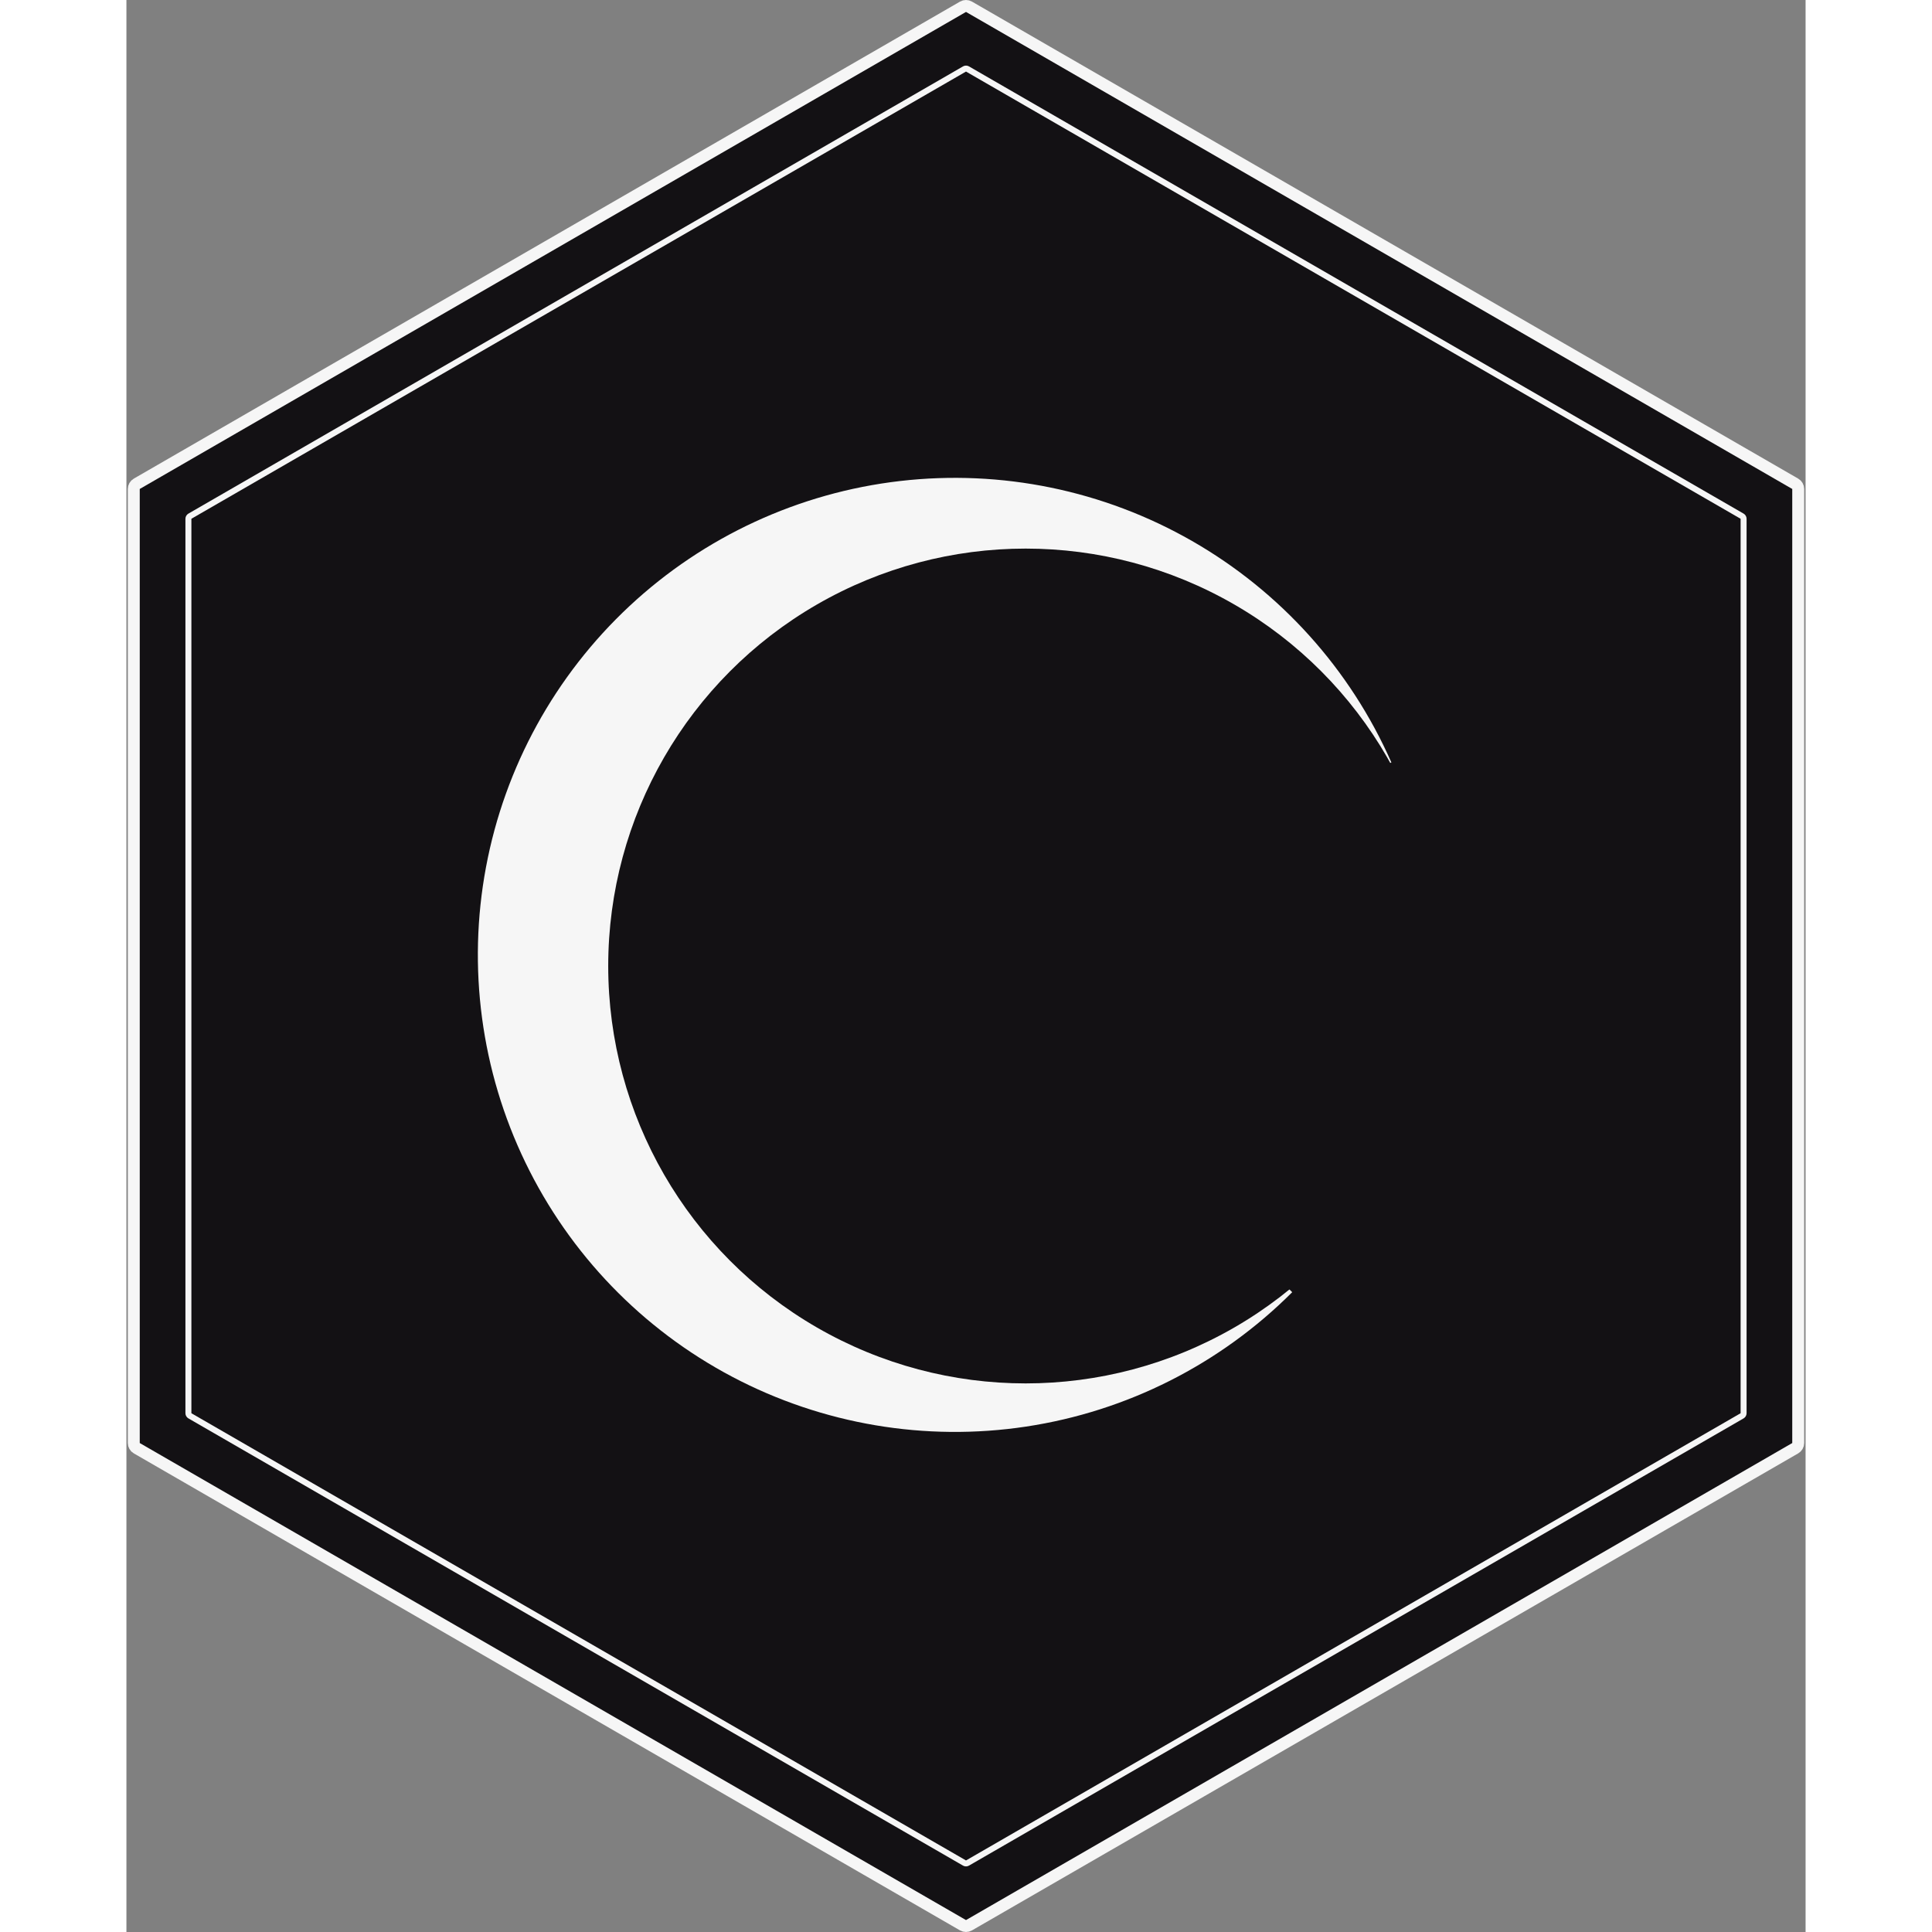 <?xml version="1.0" standalone="no"?>
<!DOCTYPE svg PUBLIC "-//W3C//DTD SVG 1.1//EN" "http://www.w3.org/Graphics/SVG/1.1/DTD/svg11.dtd">
<svg xmlns="http://www.w3.org/2000/svg" width="64" height="64" viewBox="0 0 704 810" fill="none">
<rect x="0" y="0" width="704" height="810" fill="#808080" stroke="none"/>
<path d="M353.25 2.835C352.477 2.388 351.523 2.388 350.75 2.835L4.34 202.835C3.566 203.282 3.09 204.107 3.09 205V605C3.09 605.893 3.566 606.719 4.34 607.165L350.75 807.165C351.523 807.612 352.477 807.612 353.25 807.165L699.66 607.165C700.434 606.719 700.91 605.893 700.91 605V205C700.91 204.107 700.434 203.282 699.66 202.835L353.25 2.835Z" fill="#131114" stroke="#F6F6F6" stroke-width="5" stroke-linejoin="round"/>
<path d="M352.625 28.918C352.238 28.694 351.762 28.694 351.375 28.918L26.616 216.417C26.229 216.641 25.991 217.053 25.991 217.5V592.5C25.991 592.947 26.229 593.359 26.616 593.583L351.375 781.083C351.762 781.306 352.238 781.306 352.625 781.083L677.385 593.583C677.771 593.359 678.01 592.947 678.01 592.5V217.5C678.01 217.053 677.771 216.641 677.385 216.417L352.625 28.918Z" fill="#131114" stroke="#F6F6F6" stroke-width="2.5" stroke-linejoin="round"/>
<path d="M488.764 541.764C458.561 571.968 419.481 591.708 377.247 598.094C335.013 604.481 291.844 597.179 254.06 577.256C216.277 557.334 185.864 525.838 167.275 487.381C148.687 448.924 142.898 405.526 150.758 363.541C158.618 321.556 179.713 283.191 210.954 254.062C242.195 224.933 281.942 206.572 324.373 201.666C366.805 196.76 409.692 205.568 446.756 226.8C483.819 248.031 513.112 280.572 530.344 319.655L347.343 400.343L488.764 541.764Z" fill="#F6F6F6"/>
<circle cx="377" cy="405" r="175" fill="#131114"/>
</svg>